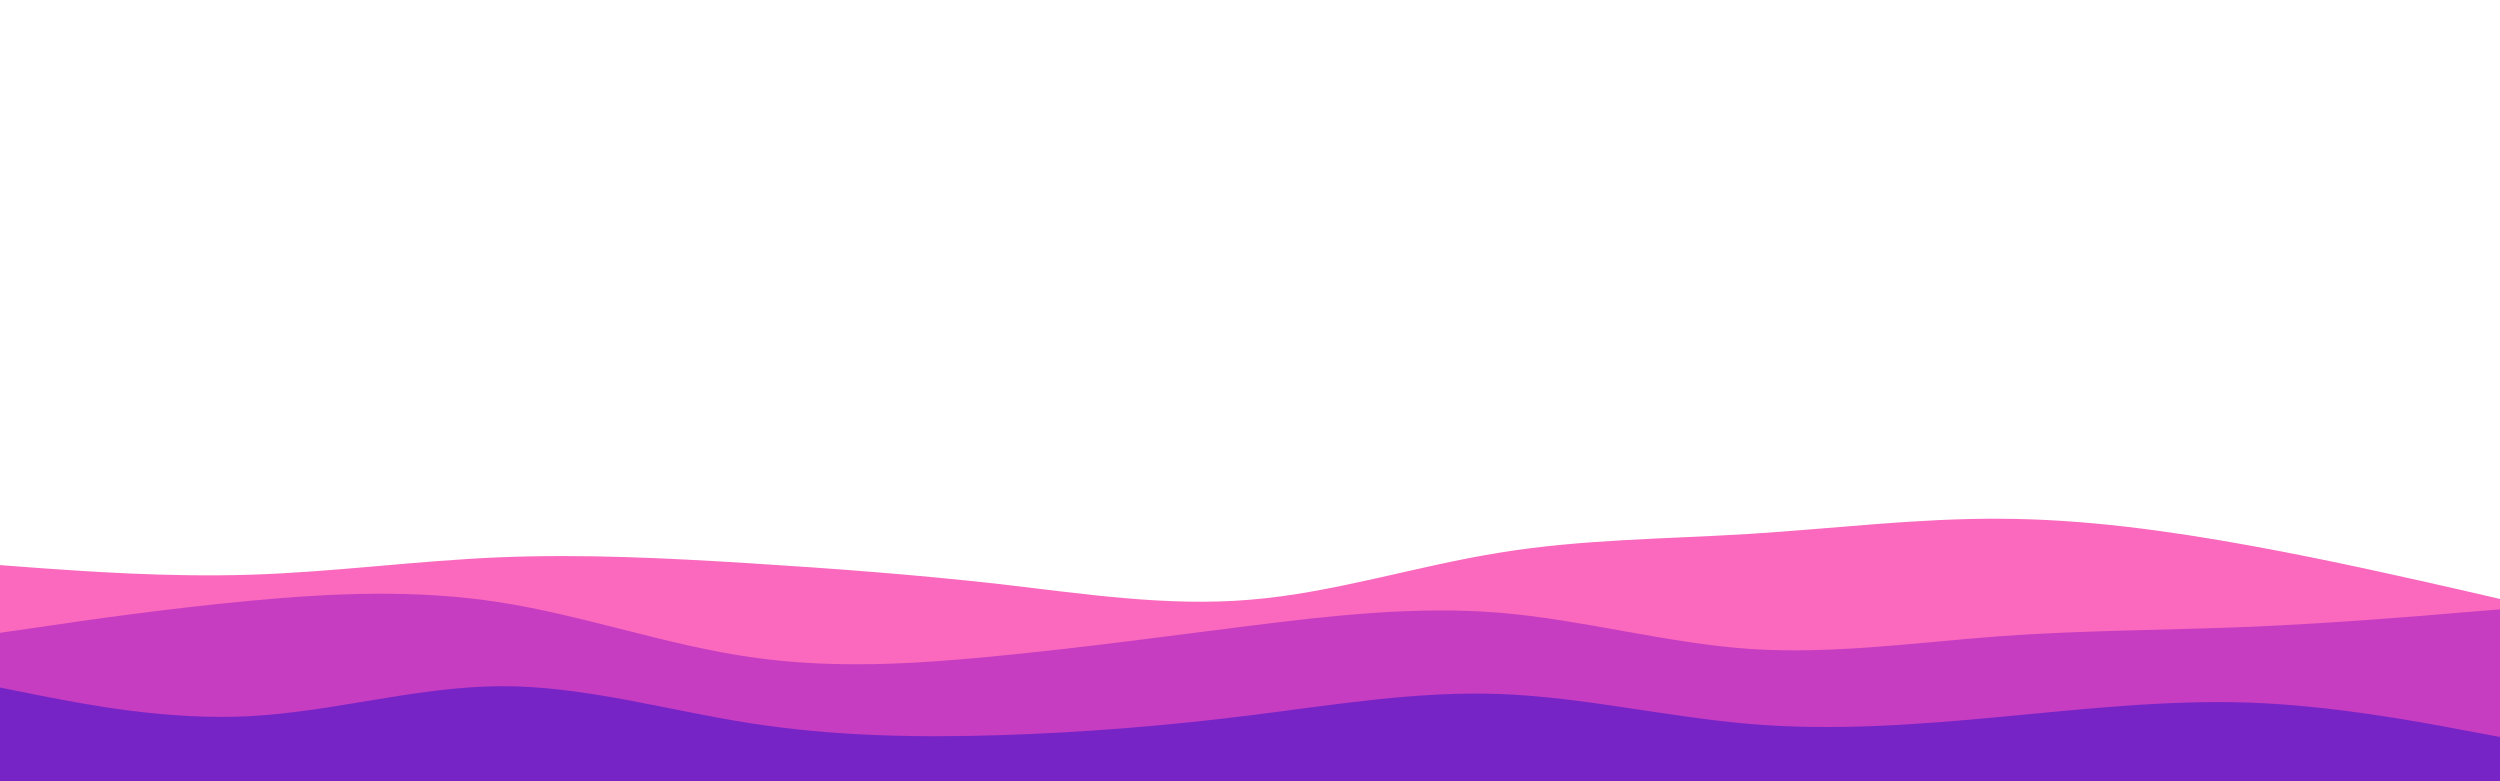 <svg id="visual" viewBox="0 0 960 300" width="960" height="300" xmlns="http://www.w3.org/2000/svg"
  xmlns:xlink="http://www.w3.org/1999/xlink" version="1.1">
  <path
    d="M0 217L16 218.2C32 219.3 64 221.7 96 220.7C128 219.7 160 215.3 192 214C224 212.7 256 214.3 288 216.3C320 218.3 352 220.7 384 224.3C416 228 448 233 480 230.3C512 227.7 544 217.3 576 212.2C608 207 640 207 672 205C704 203 736 199 768 199.2C800 199.3 832 203.7 864 209.5C896 215.3 928 222.7 944 226.3L960 230L960 301L944 301C928 301 896 301 864 301C832 301 800 301 768 301C736 301 704 301 672 301C640 301 608 301 576 301C544 301 512 301 480 301C448 301 416 301 384 301C352 301 320 301 288 301C256 301 224 301 192 301C160 301 128 301 96 301C64 301 32 301 16 301L0 301Z"
    fill="#fa69be"></path>
  <path
    d="M0 243L16 240.7C32 238.3 64 233.7 96 230.7C128 227.7 160 226.3 192 231.3C224 236.3 256 247.7 288 252.3C320 257 352 255 384 251.8C416 248.7 448 244.3 480 240.3C512 236.3 544 232.7 576 235.3C608 238 640 247 672 249.2C704 251.3 736 246.7 768 244.3C800 242 832 242 864 240.7C896 239.3 928 236.7 944 235.3L960 234L960 301L944 301C928 301 896 301 864 301C832 301 800 301 768 301C736 301 704 301 672 301C640 301 608 301 576 301C544 301 512 301 480 301C448 301 416 301 384 301C352 301 320 301 288 301C256 301 224 301 192 301C160 301 128 301 96 301C64 301 32 301 16 301L0 301Z"
    fill="#c63dc1"></path>
  <path
    d="M0 264L16 267.2C32 270.3 64 276.7 96 275C128 273.3 160 263.7 192 263.5C224 263.3 256 272.7 288 277.7C320 282.7 352 283.3 384 282.3C416 281.3 448 278.7 480 274.7C512 270.7 544 265.3 576 266.5C608 267.7 640 275.3 672 278C704 280.7 736 278.3 768 275.3C800 272.3 832 268.7 864 269.8C896 271 928 277 944 280L960 283L960 301L944 301C928 301 896 301 864 301C832 301 800 301 768 301C736 301 704 301 672 301C640 301 608 301 576 301C544 301 512 301 480 301C448 301 416 301 384 301C352 301 320 301 288 301C256 301 224 301 192 301C160 301 128 301 96 301C64 301 32 301 16 301L0 301Z"
    fill="#7724c7"></path>
</svg>
